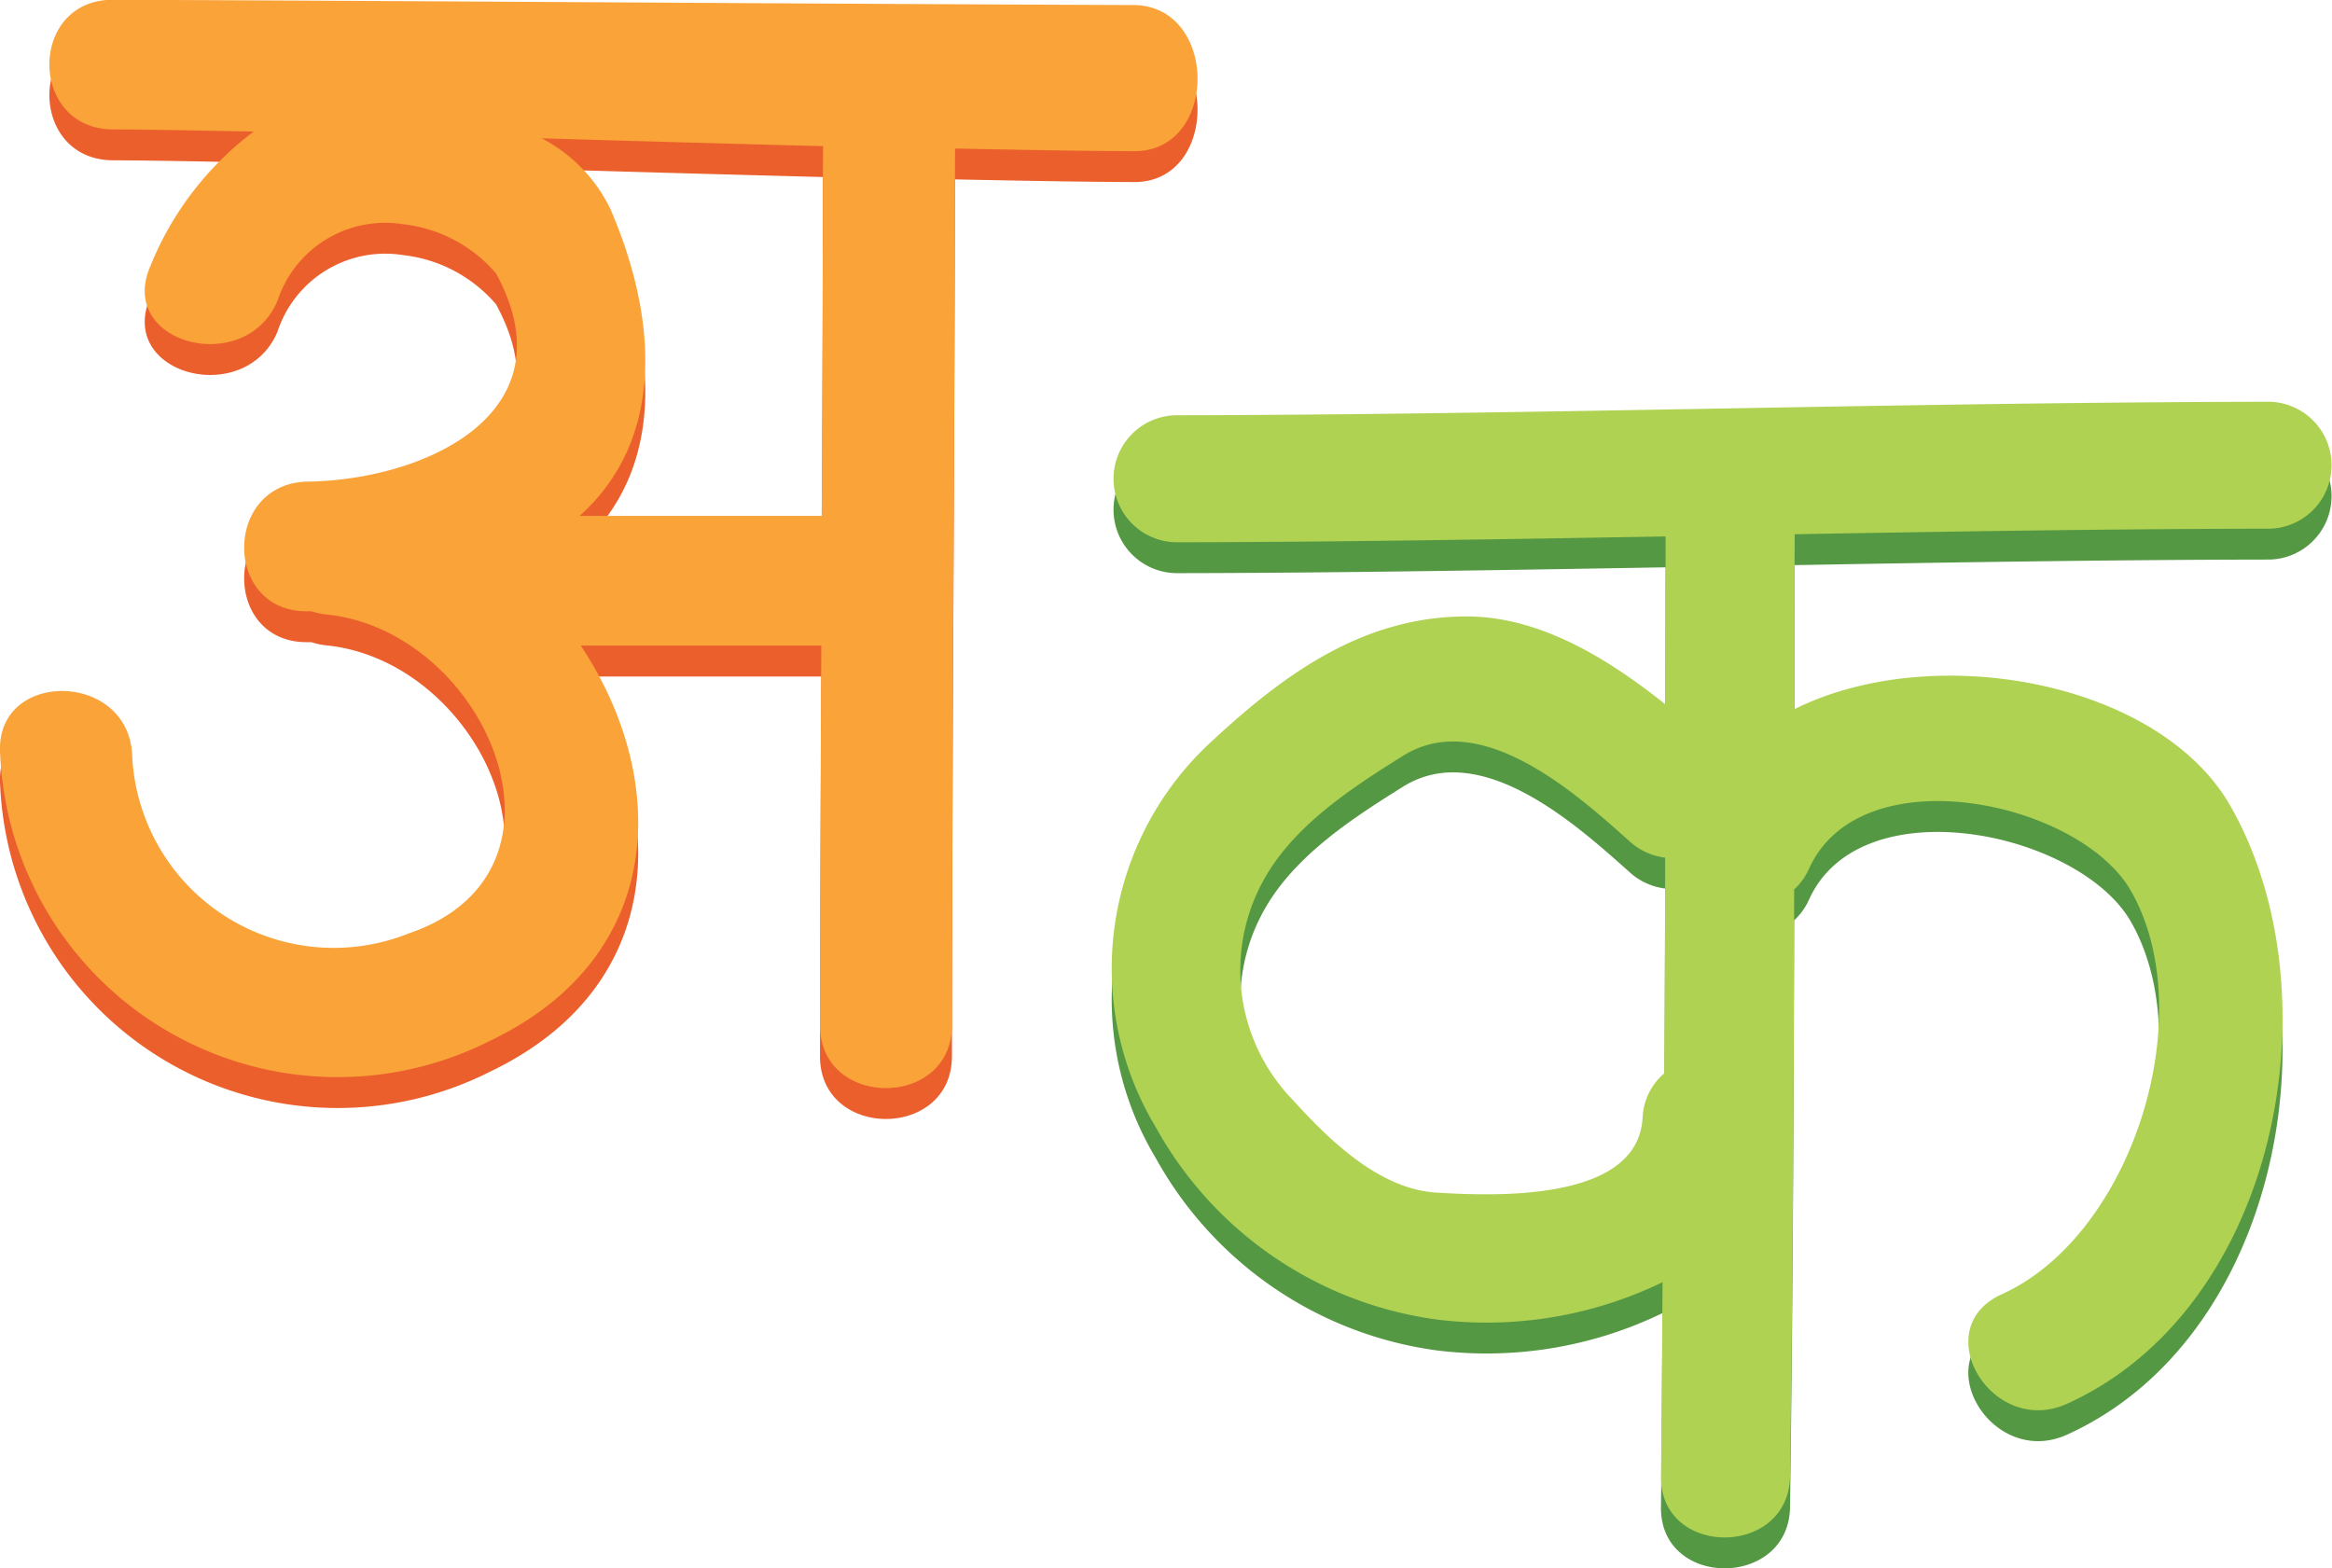 <svg xmlns="http://www.w3.org/2000/svg" width="75.53" height="50.796" viewBox="0 0 75.53 50.796">
  <g id="bhasha_icon" transform="translate(5945.816 -7181.349)">
    <path id="Path_20464" data-name="Path 20464" d="M355.745,195.48q-.009,5.989-.043,11.975h-7.839c2.929-2.637,2.4-6.708.985-9.964a5.092,5.092,0,0,0-2.212-2.265Q351.192,195.361,355.745,195.48Zm-10.77,28.97c5.751-2.76,5.775-8.519,2.924-12.793h7.791c-.018,4.1-.04,8.2-.043,12.3,0,2.709,4.271,2.709,4.274,0,.007-9.465.082-18.931.1-28.4,1.933.037,3.871.078,5.8.086,2.755.01,2.731-4.724-.024-4.733-11.026-.043-22.017-.128-33.043-.172-2.755-.011-2.752,4.192,0,4.2,1.519.007,3.034.043,4.55.07a10.249,10.249,0,0,0-3.353,4.376c-1.066,2.5,3.07,3.577,4.121,1.117a3.673,3.673,0,0,1,4.07-2.493,4.643,4.643,0,0,1,3.013,1.594c2.449,4.5-2.257,6.681-6.093,6.743-2.752.044-2.755,4.245,0,4.2.036,0,.075,0,.114,0a2.369,2.369,0,0,0,.5.106c5.162.53,8.529,8.321,2.664,10.323a6.536,6.536,0,0,1-8.973-5.822c-.171-2.691-4.445-2.708-4.274,0A10.942,10.942,0,0,0,344.975,224.45Z" transform="translate(-6274.905 6991.603)" fill="#eb5f2d"/>
    <path id="Path_20465" data-name="Path 20465" d="M893.247,411.56c-.162,2.716-4.748,2.533-6.669,2.418-1.867-.109-3.493-1.719-4.658-3a6.027,6.027,0,0,1-1.008-7.009c.954-1.828,2.878-3.078,4.58-4.141,2.527-1.577,5.66,1.28,7.323,2.761a2.082,2.082,0,0,0,1.164.54q-.009,3.493-.027,6.982A2,2,0,0,0,893.247,411.56ZM878.17,392.914c5.276-.008,10.549-.1,15.822-.189,0,1.814-.006,3.625-.006,5.439-1.879-1.5-4.081-2.848-6.434-2.848-3.349,0-5.9,1.853-8.26,4.045a9.976,9.976,0,0,0-1.808,12.506,12.278,12.278,0,0,0,9.093,6.221,13.067,13.067,0,0,0,7.317-1.209c-.018,2.094-.024,4.186-.052,6.28-.036,2.652,4.144,2.649,4.181,0,.088-6.333.118-12.666.133-19a2.029,2.029,0,0,0,.48-.668c1.675-3.718,8.776-2.192,10.432.721,2.29,4.027.02,11.156-4.185,13.057-2.449,1.106-.324,4.649,2.107,3.55,6.855-3.1,8.752-13.3,5.3-19.357-2.3-4.049-9.616-5.391-14.126-3.142q0-2.833.009-5.666c5.126-.09,10.252-.173,15.378-.18a2.056,2.056,0,0,0,0-4.111c-11.8.018-23.589.417-35.384.437A2.056,2.056,0,0,0,878.17,392.914Z" transform="translate(-6785.862 6806.999)" fill="#559843"/>
    <path id="Path_20466" data-name="Path 20466" d="M355.745,195.48q-.009,5.989-.043,11.975h-7.839c2.929-2.637,2.4-6.708.985-9.964a5.092,5.092,0,0,0-2.212-2.265Q351.192,195.361,355.745,195.48Zm-10.77,28.97c5.751-2.76,5.775-8.519,2.924-12.793h7.791c-.018,4.1-.04,8.2-.043,12.3,0,2.709,4.271,2.709,4.274,0,.007-9.465.082-18.931.1-28.4,1.933.037,3.871.078,5.8.086,2.755.01,2.731-4.724-.024-4.733-11.026-.043-22.017-.128-33.043-.172-2.755-.011-2.752,4.192,0,4.2,1.519.007,3.034.043,4.55.07a10.249,10.249,0,0,0-3.353,4.376c-1.066,2.5,3.07,3.577,4.121,1.117a3.673,3.673,0,0,1,4.07-2.493,4.643,4.643,0,0,1,3.013,1.594c2.449,4.5-2.257,6.681-6.093,6.743-2.752.044-2.755,4.245,0,4.2.036,0,.075,0,.114,0a2.369,2.369,0,0,0,.5.106c5.162.53,8.529,8.321,2.664,10.323a6.536,6.536,0,0,1-8.973-5.822c-.171-2.691-4.445-2.708-4.274,0A10.942,10.942,0,0,0,344.975,224.45Z" transform="translate(-6274.905 6990.603)" fill="#f9a339"/>
    <path id="Path_20467" data-name="Path 20467" d="M893.247,411.56c-.162,2.716-4.748,2.533-6.669,2.418-1.867-.109-3.493-1.719-4.658-3a6.027,6.027,0,0,1-1.008-7.009c.954-1.828,2.878-3.078,4.58-4.141,2.527-1.577,5.66,1.28,7.323,2.761a2.082,2.082,0,0,0,1.164.54q-.009,3.493-.027,6.982A2,2,0,0,0,893.247,411.56ZM878.17,392.914c5.276-.008,10.549-.1,15.822-.189,0,1.814-.006,3.625-.006,5.439-1.879-1.5-4.081-2.848-6.434-2.848-3.349,0-5.9,1.853-8.26,4.045a9.976,9.976,0,0,0-1.808,12.506,12.278,12.278,0,0,0,9.093,6.221,13.067,13.067,0,0,0,7.317-1.209c-.018,2.094-.024,4.186-.052,6.28-.036,2.652,4.144,2.649,4.181,0,.088-6.333.118-12.666.133-19a2.029,2.029,0,0,0,.48-.668c1.675-3.718,8.776-2.192,10.432.721,2.29,4.027.02,11.156-4.185,13.057-2.449,1.106-.324,4.649,2.107,3.55,6.855-3.1,8.752-13.3,5.3-19.357-2.3-4.049-9.616-5.391-14.126-3.142q0-2.833.009-5.666c5.126-.09,10.252-.173,15.378-.18a2.056,2.056,0,0,0,0-4.111c-11.8.018-23.589.417-35.384.437A2.056,2.056,0,0,0,878.17,392.914Z" transform="translate(-6785.862 6805.999)" fill="#afd253"/>
  </g>
</svg>
